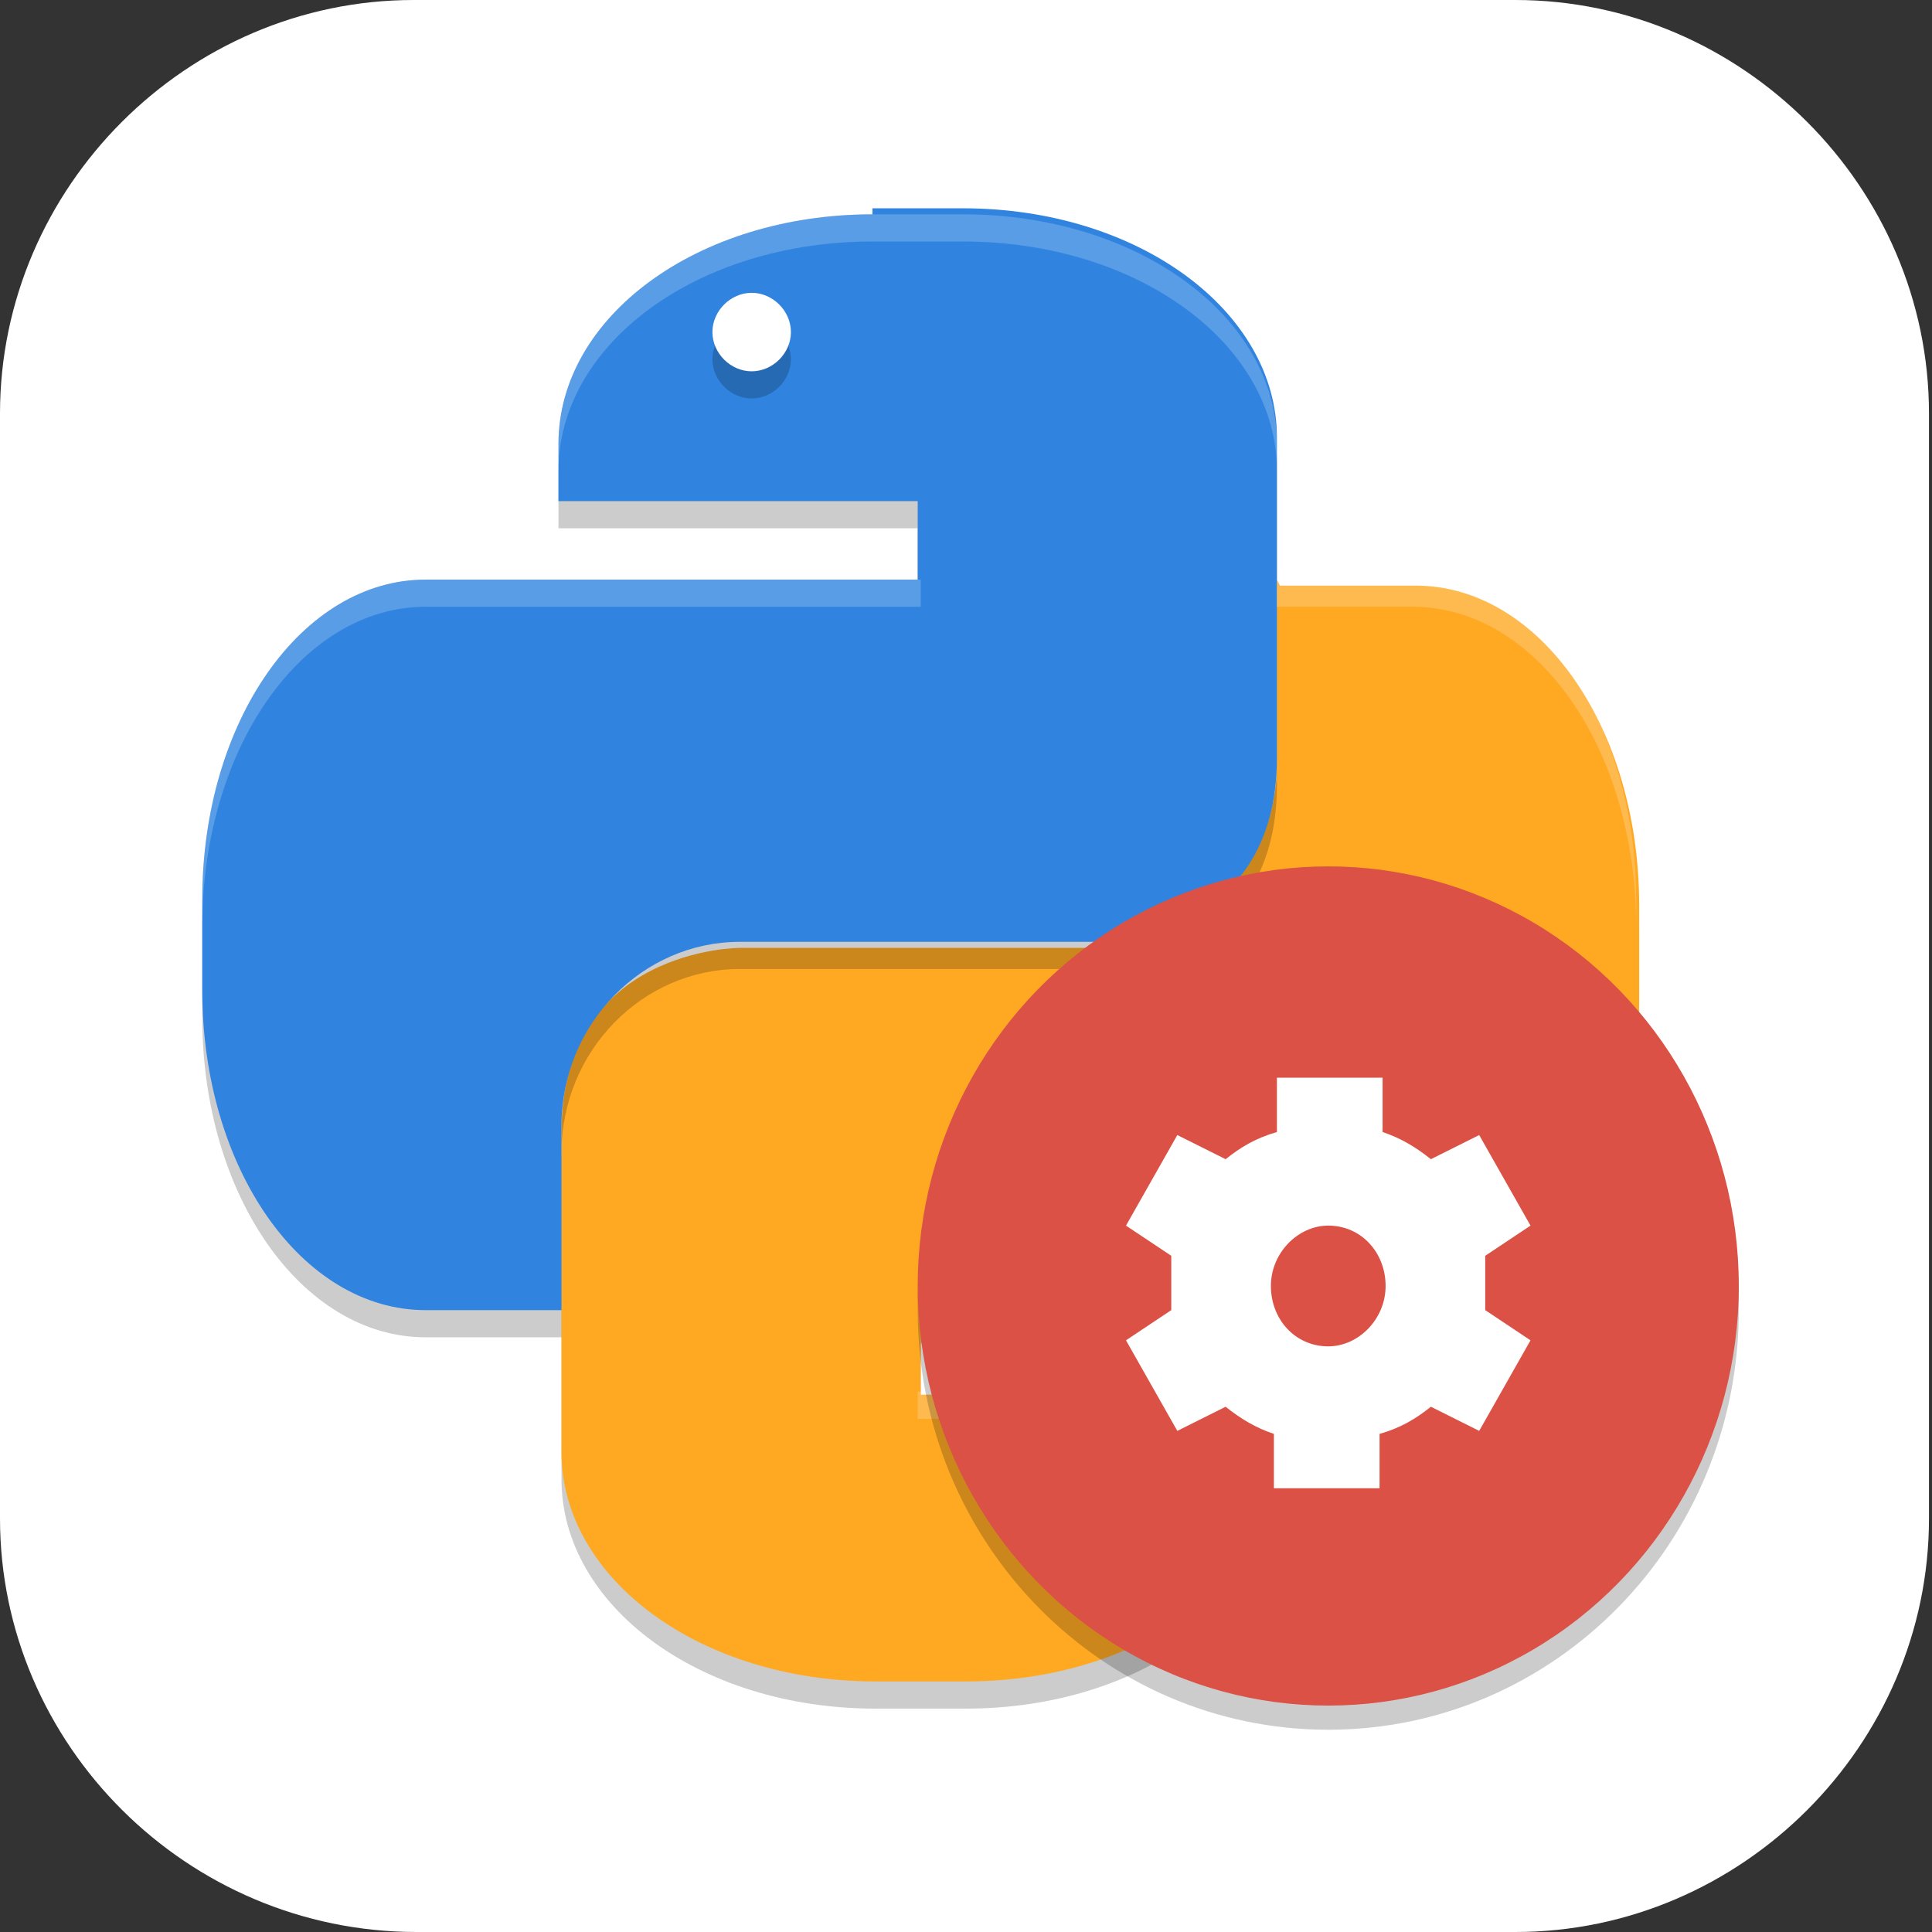 <?xml version="1.0" encoding="UTF-8"?>
<svg id="_图层_1" xmlns="http://www.w3.org/2000/svg" version="1.1" viewBox="0 0 64 64" width="32" height="32">
  <rect x="0" y="0" width="64" height="64" fill="#333333" stroke="none"/>
  <!-- Generator: Adobe Illustrator 29.0.1, SVG Export Plug-In . SVG Version: 2.1.0 Build 192)  -->
  <defs>
    <style>
      .st0 {
        fill: #dc5145;
      }

      .st1 {
        fill: #ffa923;
      }

      .st2 {
        fill-rule: evenodd;
      }

      .st2, .st3, .st4 {
        isolation: isolate;
        opacity: .2;
      }

      .st5, .st4 {
        fill: #fff;
      }

      .st6 {
        fill: #3084e0;
      }
    </style>
  </defs>
  <path class="st5" d="M50.3,64H13.8C6.2,64,0,57.8,0,50.3V13.7c0-7.5,6.2-13.7,13.7-13.7h36.5c7.5,0,13.7,6.2,13.7,13.7v36.6c0,7.5-6.2,13.7-13.7,13.7h0Z"/>
  <g>
    <path class="st3" d="M42.3,20.1v6.1c0,3.4-2.7,6.1-5.9,6.1h-11.9s-5.9,0-5.9,6.1v10.6c0,4.2,4.6,7.6,10.4,7.6h3c5.8,0,10.4-3.4,10.4-7.6v-1.9h-11.9v-2.6h16.4c4.1,0,7.4-4.7,7.4-10.6v-3c0-5.9-3.3-10.6-7.4-10.6h-4.5Z"/>
    <path class="st1" d="M42.3,19.2v6.1c0,3.4-2.7,6.1-5.9,6.1h-11.9s-5.9,0-5.9,6.1v10.6c0,4.2,4.6,7.6,10.4,7.6h3c5.8,0,10.4-3.4,10.4-7.6v-1.9h-11.9v-2.6h16.4c4.1,0,7.4-4.7,7.4-10.6v-3c0-5.9-3.3-10.6-7.4-10.6h-4.5Z"/>
    <path class="st3" d="M36.8,51.3c.7,0,1.3.6,1.3,1.3s-.6,1.3-1.3,1.3-1.3-.6-1.3-1.3.6-1.3,1.3-1.3Z"/>
    <path class="st5" d="M36.8,50.4c.7,0,1.3.6,1.3,1.3h0c0,.7-.6,1.3-1.3,1.3s-1.3-.6-1.3-1.3.6-1.3,1.3-1.3h0Z"/>
    <path class="st3" d="M28.9,8c-5.8,0-10.4,3.4-10.4,7.6v1.9h11.9v2.6H14.1c-4.1,0-7.4,4.7-7.4,10.6v3c0,5.9,3.3,10.6,7.4,10.6h4.5v-6.1c0-3.4,2.7-6.1,5.9-6.1h11.9s5.9,0,5.9-6.1v-10.6c0-4.2-4.6-7.6-10.4-7.6h-3Z"/>
    <path class="st6" d="M28.9,7.1c-5.8,0-10.4,3.4-10.4,7.6v1.9h11.9v2.6H14.1c-4.1,0-7.4,4.7-7.4,10.6v3c0,5.9,3.3,10.6,7.4,10.6h4.5v-6.1c0-3.4,2.7-6.1,5.9-6.1h11.9s5.9,0,5.9-6.1v-10.6c0-4.2-4.6-7.6-10.4-7.6h-3Z"/>
    <path class="st3" d="M24.9,10.6c.7,0,1.3.6,1.3,1.3s-.6,1.3-1.3,1.3-1.3-.6-1.3-1.3.6-1.3,1.3-1.3Z"/>
    <path class="st5" d="M24.9,9.7c.7,0,1.3.6,1.3,1.3s-.6,1.3-1.3,1.3-1.3-.6-1.3-1.3.6-1.3,1.3-1.3Z"/>
    <path class="st4" d="M42.3,19.2v.9h4.5c4.1,0,7.4,4.7,7.4,10.6v-.9c0-5.9-3.3-10.6-7.4-10.6h-4.5ZM30.4,46.1v.9h11.9v-.9h-11.9Z"/>
    <path class="st4" d="M28.9,7.1c-5.8,0-10.4,3.4-10.4,7.6v.9c0-4.2,4.6-7.6,10.4-7.6h3c5.8,0,10.4,3.4,10.4,7.6v-.9c0-4.2-4.6-7.6-10.4-7.6h-3ZM14.1,19.2c-4.1,0-7.4,4.7-7.4,10.6v.9c0-5.9,3.3-10.6,7.4-10.6h16.4v-.9H14.1Z"/>
    <path class="st2" d="M57.6,42.5c-.4,7.4-6.3,13.1-13.6,13.1-7.1,0-13-5.6-13.6-12.9,0,.2,0,.5,0,.7,0,7.7,6.1,13.9,13.6,13.9s13.6-6.2,13.6-13.9c0-.3,0-.7,0-1Z"/>
    <ellipse class="st0" cx="44" cy="42.6" rx="13.6" ry="13.9"/>
    <path class="st5" d="M42.3,35.7v1.8c-.7.2-1.2.5-1.7.9l-1.6-.8-1.7,3,1.5,1c0,.3,0,.6,0,.9,0,.3,0,.6,0,.9l-1.5,1,1.7,3,1.6-.8c.5.4,1,.7,1.6.9v1.8h3.5v-1.8c.7-.2,1.2-.5,1.7-.9l1.6.8,1.7-3-1.5-1c0-.3,0-.6,0-.9,0-.3,0-.6,0-.9l1.5-1-1.7-3-1.6.8c-.5-.4-1-.7-1.6-.9v-1.8h-3.5,0ZM44,40.6c1.1,0,1.9.9,1.9,2h0c0,1.1-.9,2-1.9,2h0c-1.1,0-1.9-.9-1.9-2h0c0-1.1.9-2,1.9-2h0Z"/>
  </g>
</svg>